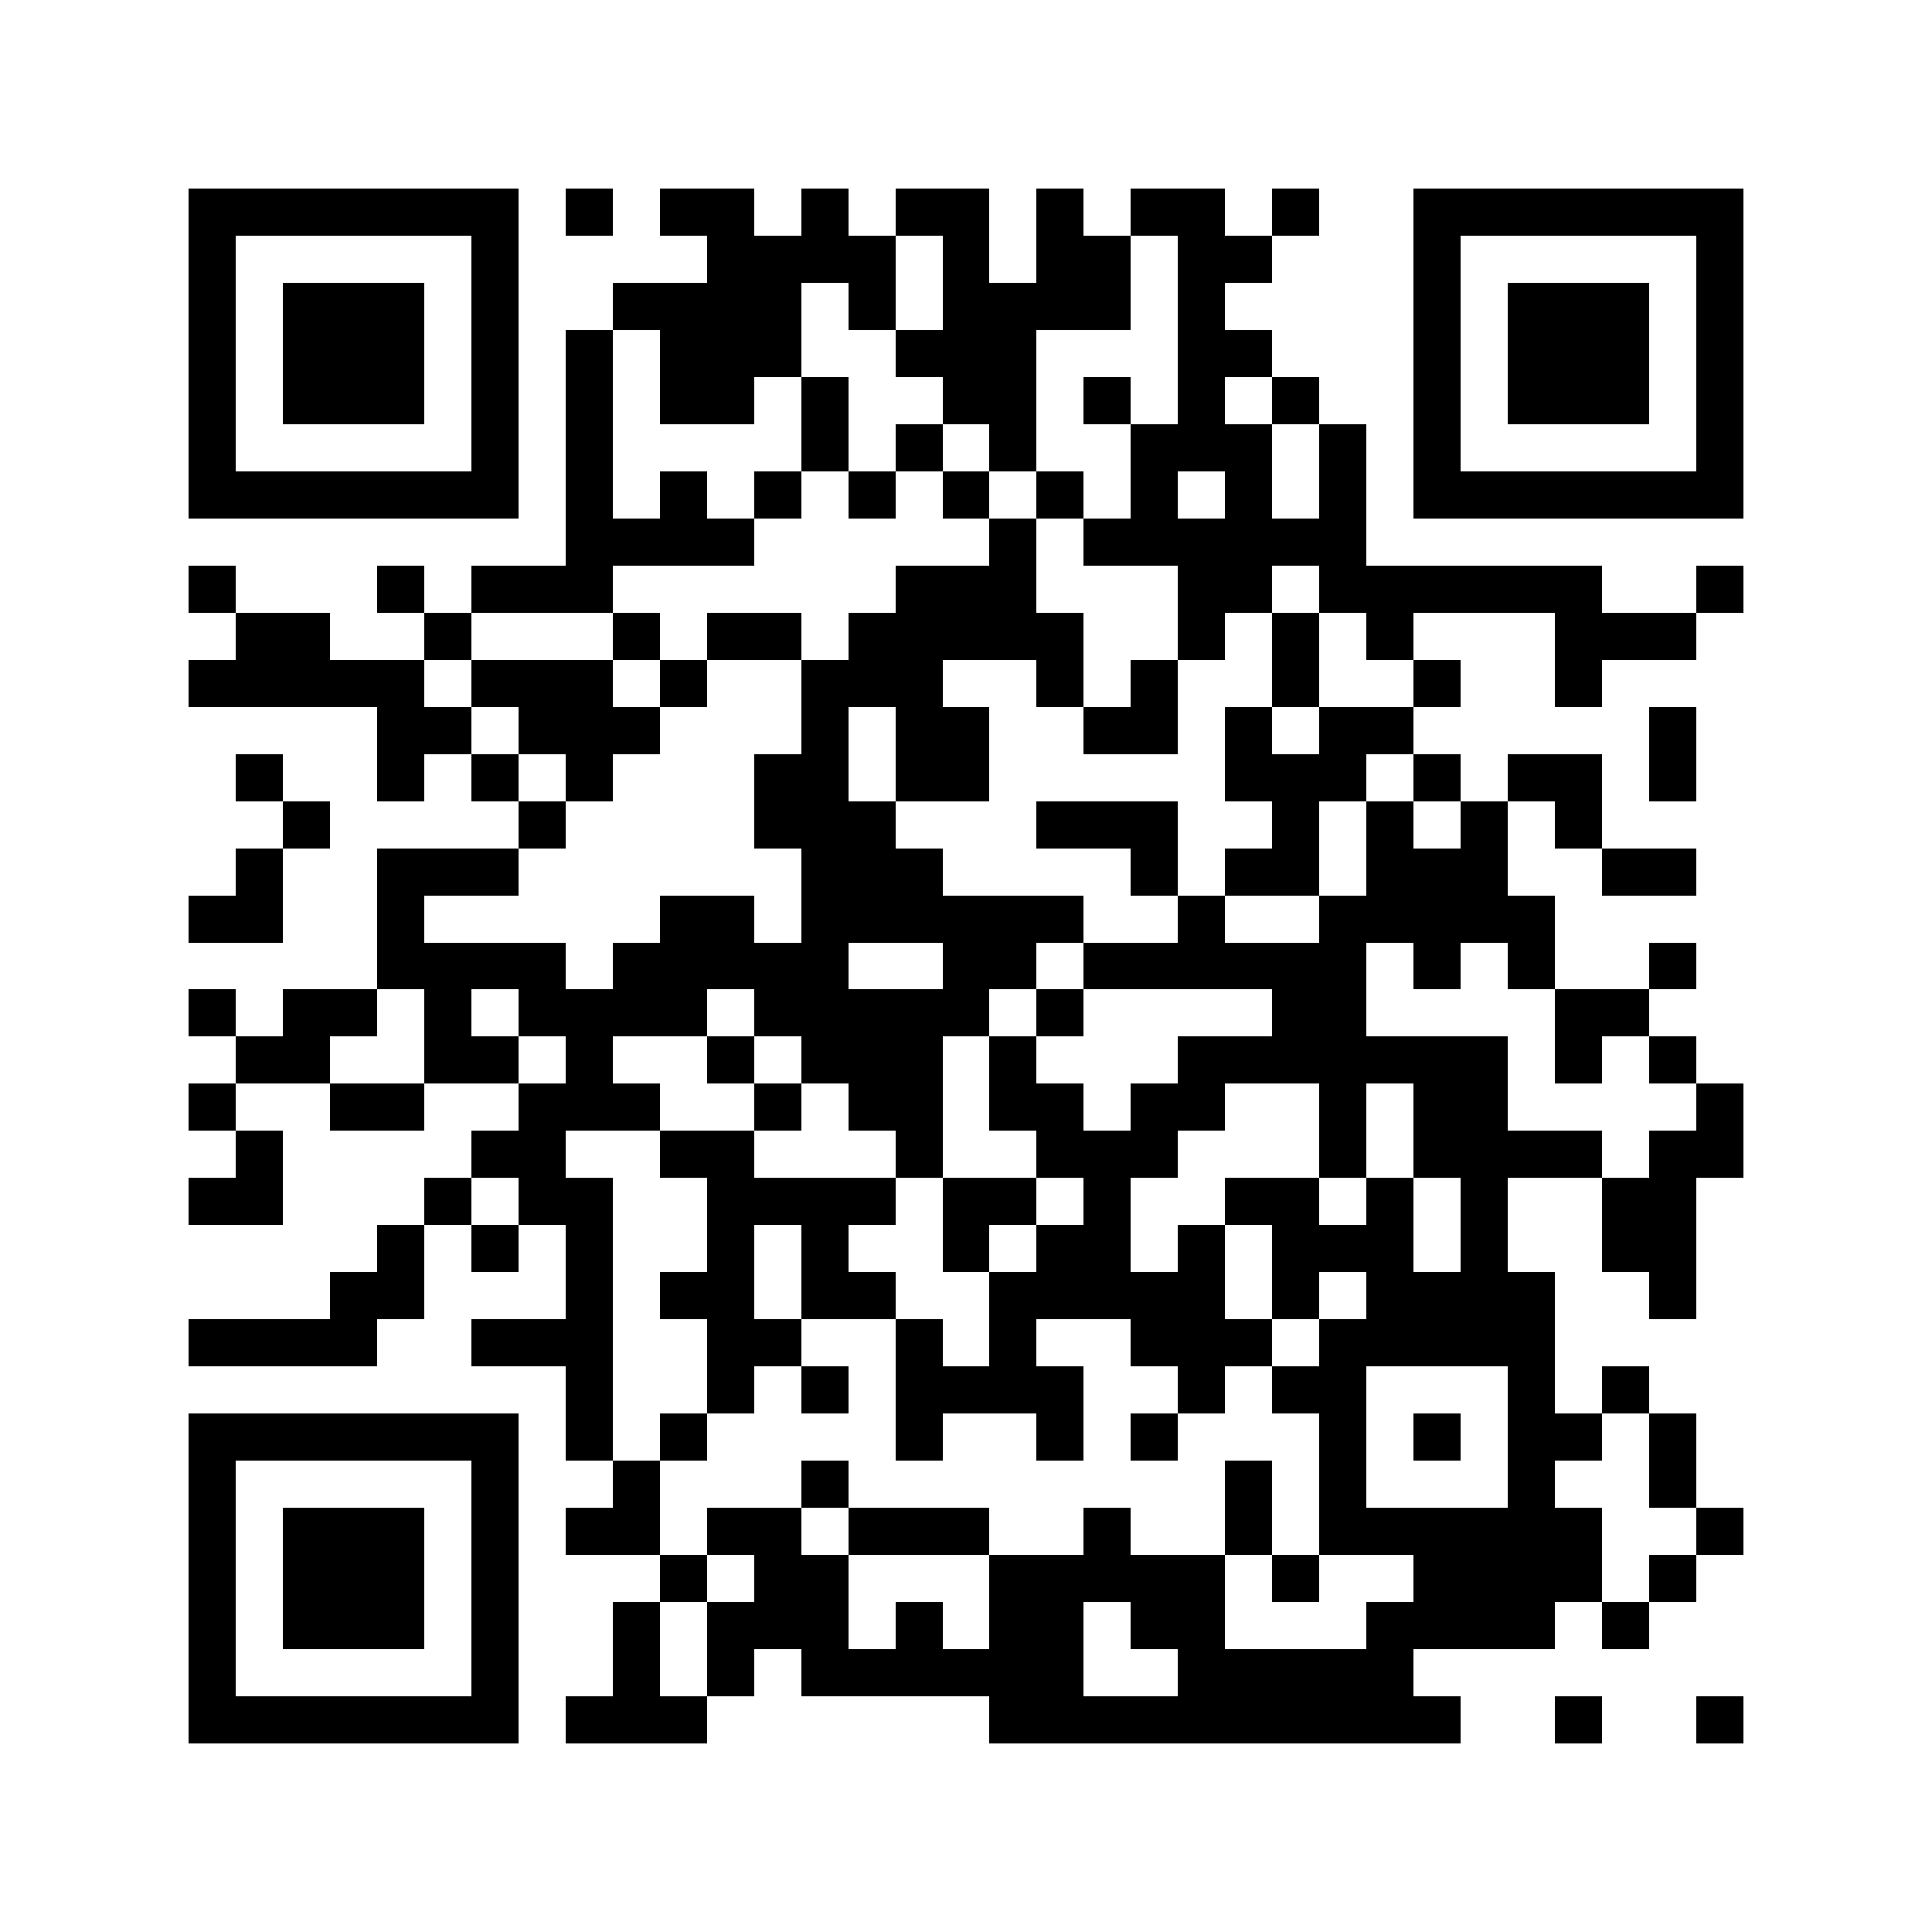 <?xml version="1.0" encoding="utf-8"?><!DOCTYPE svg PUBLIC "-//W3C//DTD SVG 1.1//EN" "http://www.w3.org/Graphics/SVG/1.1/DTD/svg11.dtd"><svg xmlns="http://www.w3.org/2000/svg" viewBox="0 0 41 41" shape-rendering="crispEdges"><path fill="#ffffff" d="M0 0h41v41H0z"/><path stroke="#000000" d="M4 4.5h7m1 0h1m1 0h2m1 0h1m1 0h2m1 0h1m1 0h2m1 0h1m2 0h7M4 5.5h1m5 0h1m4 0h4m1 0h1m1 0h2m1 0h2m3 0h1m5 0h1M4 6.5h1m1 0h3m1 0h1m2 0h4m1 0h1m1 0h4m1 0h1m4 0h1m1 0h3m1 0h1M4 7.5h1m1 0h3m1 0h1m1 0h1m1 0h3m2 0h3m3 0h2m3 0h1m1 0h3m1 0h1M4 8.5h1m1 0h3m1 0h1m1 0h1m1 0h2m1 0h1m2 0h2m1 0h1m1 0h1m1 0h1m2 0h1m1 0h3m1 0h1M4 9.5h1m5 0h1m1 0h1m4 0h1m1 0h1m1 0h1m2 0h3m1 0h1m1 0h1m5 0h1M4 10.5h7m1 0h1m1 0h1m1 0h1m1 0h1m1 0h1m1 0h1m1 0h1m1 0h1m1 0h1m1 0h7M12 11.5h4m5 0h1m1 0h6M4 12.5h1m3 0h1m1 0h3m6 0h3m3 0h2m1 0h6m2 0h1M5 13.5h2m2 0h1m3 0h1m1 0h2m1 0h5m2 0h1m1 0h1m1 0h1m3 0h3M4 14.5h5m1 0h3m1 0h1m2 0h3m2 0h1m1 0h1m2 0h1m2 0h1m2 0h1M8 15.5h2m1 0h3m3 0h1m1 0h2m2 0h2m1 0h1m1 0h2m5 0h1M5 16.5h1m2 0h1m1 0h1m1 0h1m3 0h2m1 0h2m5 0h3m1 0h1m1 0h2m1 0h1M6 17.5h1m4 0h1m4 0h3m3 0h3m2 0h1m1 0h1m1 0h1m1 0h1M5 18.5h1m2 0h3m6 0h3m4 0h1m1 0h2m1 0h3m2 0h2M4 19.5h2m2 0h1m5 0h2m1 0h6m2 0h1m2 0h5M8 20.5h4m1 0h5m2 0h2m1 0h6m1 0h1m1 0h1m2 0h1M4 21.5h1m1 0h2m1 0h1m1 0h4m1 0h5m1 0h1m4 0h2m4 0h2M5 22.5h2m2 0h2m1 0h1m2 0h1m1 0h3m1 0h1m3 0h7m1 0h1m1 0h1M4 23.5h1m2 0h2m2 0h3m2 0h1m1 0h2m1 0h2m1 0h2m2 0h1m1 0h2m4 0h1M5 24.5h1m4 0h2m2 0h2m3 0h1m2 0h3m3 0h1m1 0h4m1 0h2M4 25.5h2m3 0h1m1 0h2m2 0h4m1 0h2m1 0h1m2 0h2m1 0h1m1 0h1m2 0h2M8 26.5h1m1 0h1m1 0h1m2 0h1m1 0h1m2 0h1m1 0h2m1 0h1m1 0h3m1 0h1m2 0h2M7 27.5h2m3 0h1m1 0h2m1 0h2m2 0h5m1 0h1m1 0h4m2 0h1M4 28.5h4m2 0h3m2 0h2m2 0h1m1 0h1m2 0h3m1 0h5M12 29.5h1m2 0h1m1 0h1m1 0h4m2 0h1m1 0h2m3 0h1m1 0h1M4 30.5h7m1 0h1m1 0h1m4 0h1m2 0h1m1 0h1m3 0h1m1 0h1m1 0h2m1 0h1M4 31.5h1m5 0h1m2 0h1m3 0h1m8 0h1m1 0h1m3 0h1m2 0h1M4 32.5h1m1 0h3m1 0h1m1 0h2m1 0h2m1 0h3m2 0h1m2 0h1m1 0h6m2 0h1M4 33.5h1m1 0h3m1 0h1m3 0h1m1 0h2m3 0h5m1 0h1m2 0h4m1 0h1M4 34.5h1m1 0h3m1 0h1m2 0h1m1 0h3m1 0h1m1 0h2m1 0h2m3 0h4m1 0h1M4 35.5h1m5 0h1m2 0h1m1 0h1m1 0h6m2 0h5M4 36.5h7m1 0h3m6 0h10m2 0h1m2 0h1"/></svg>
